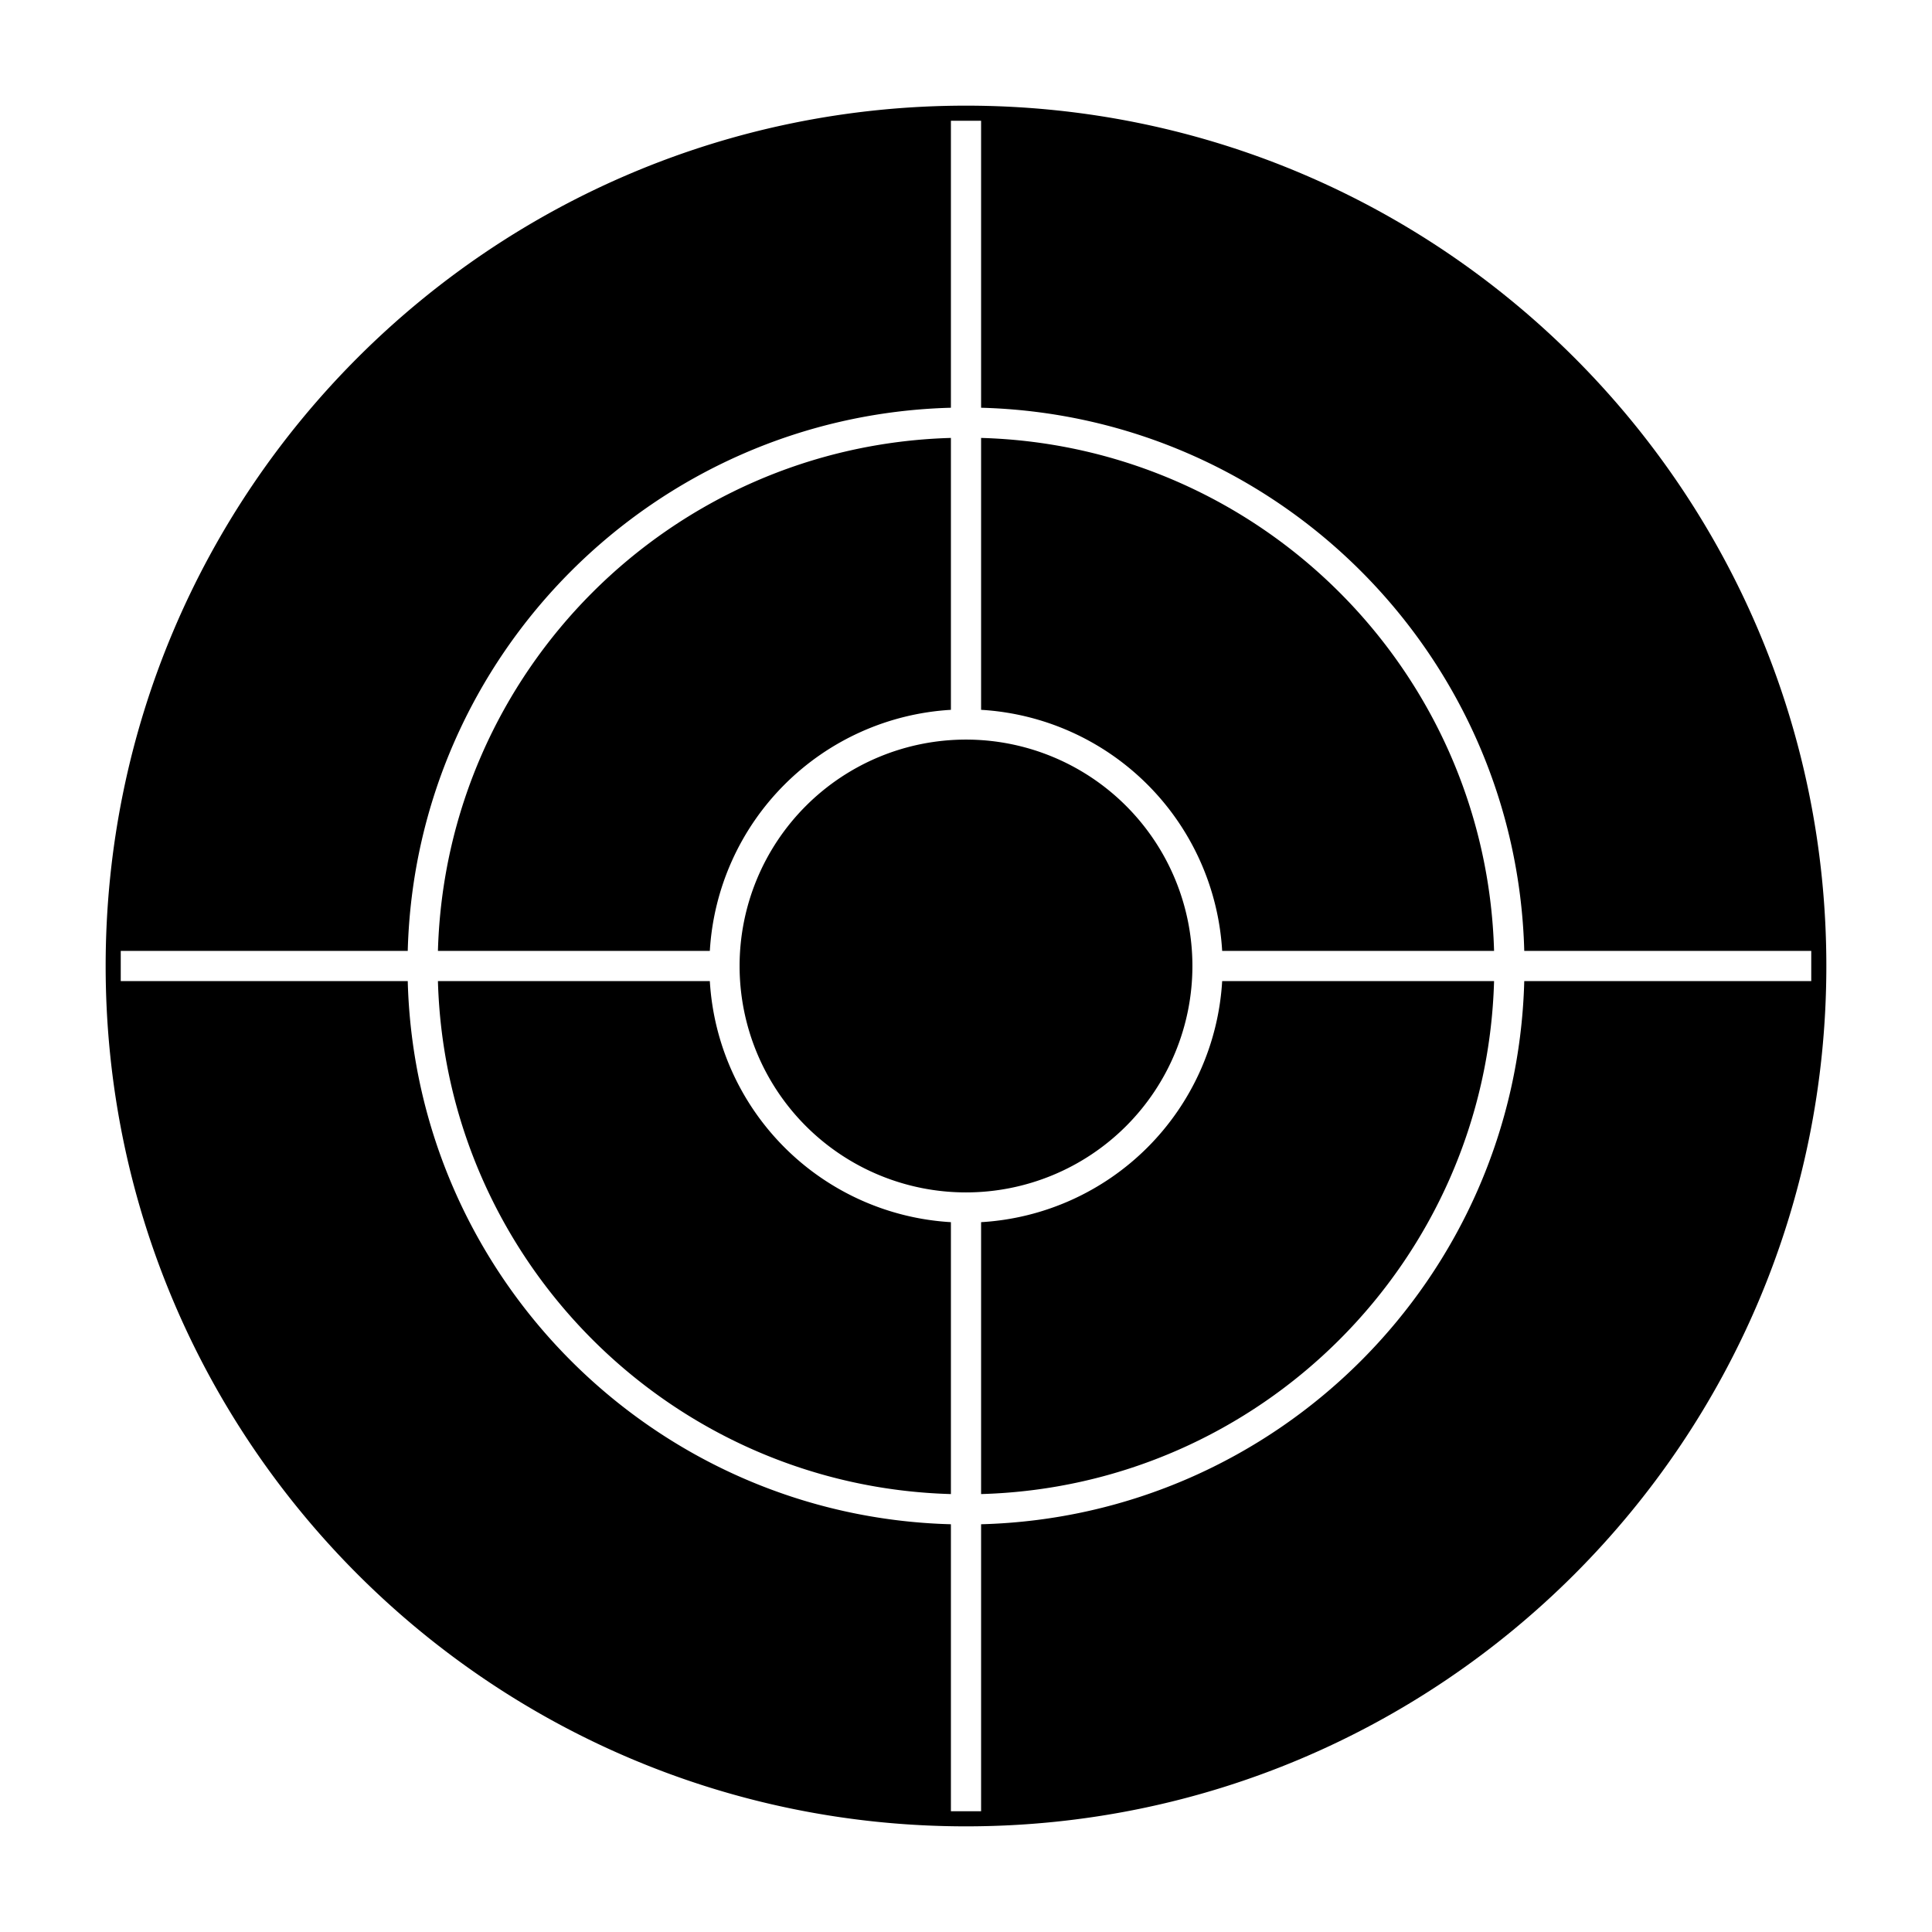 <svg xmlns="http://www.w3.org/2000/svg" viewBox="0 0 64 64">
  <path d="M13.507 32.5c.26 9.82 8.173 17.733 17.993 17.993V60h1v-9.507c9.82-.26 17.733-8.173 17.993-17.993H60v-1h-9.507c-.26-9.82-8.173-17.733-17.993-17.993V4h-1v9.507c-9.82.26-17.733 8.173-17.993 17.993H4v1h9.507zm1 0h9.007a8.501 8.501 0 0 0 7.986 7.986v9.007c-9.268-.26-16.733-7.725-16.993-16.993zm0-1c.26-9.268 7.725-16.733 16.993-16.993v9.007a8.501 8.501 0 0 0-7.986 7.986h-9.007zm34.986 1c-.26 9.268-7.725 16.733-16.993 16.993v-9.007a8.501 8.501 0 0 0 7.986-7.986h9.007zm0-1h-9.007a8.501 8.501 0 0 0-7.986-7.986v-9.007c9.268.26 16.733 7.725 16.993 16.993zM32 60.5C16.26 60.5 3.5 47.74 3.5 32S16.26 3.5 32 3.5 60.5 16.26 60.5 32 47.74 60.5 32 60.5zm0-21a7.5 7.5 0 1 1 0-15 7.5 7.5 0 0 1 0 15z"/>
</svg>
